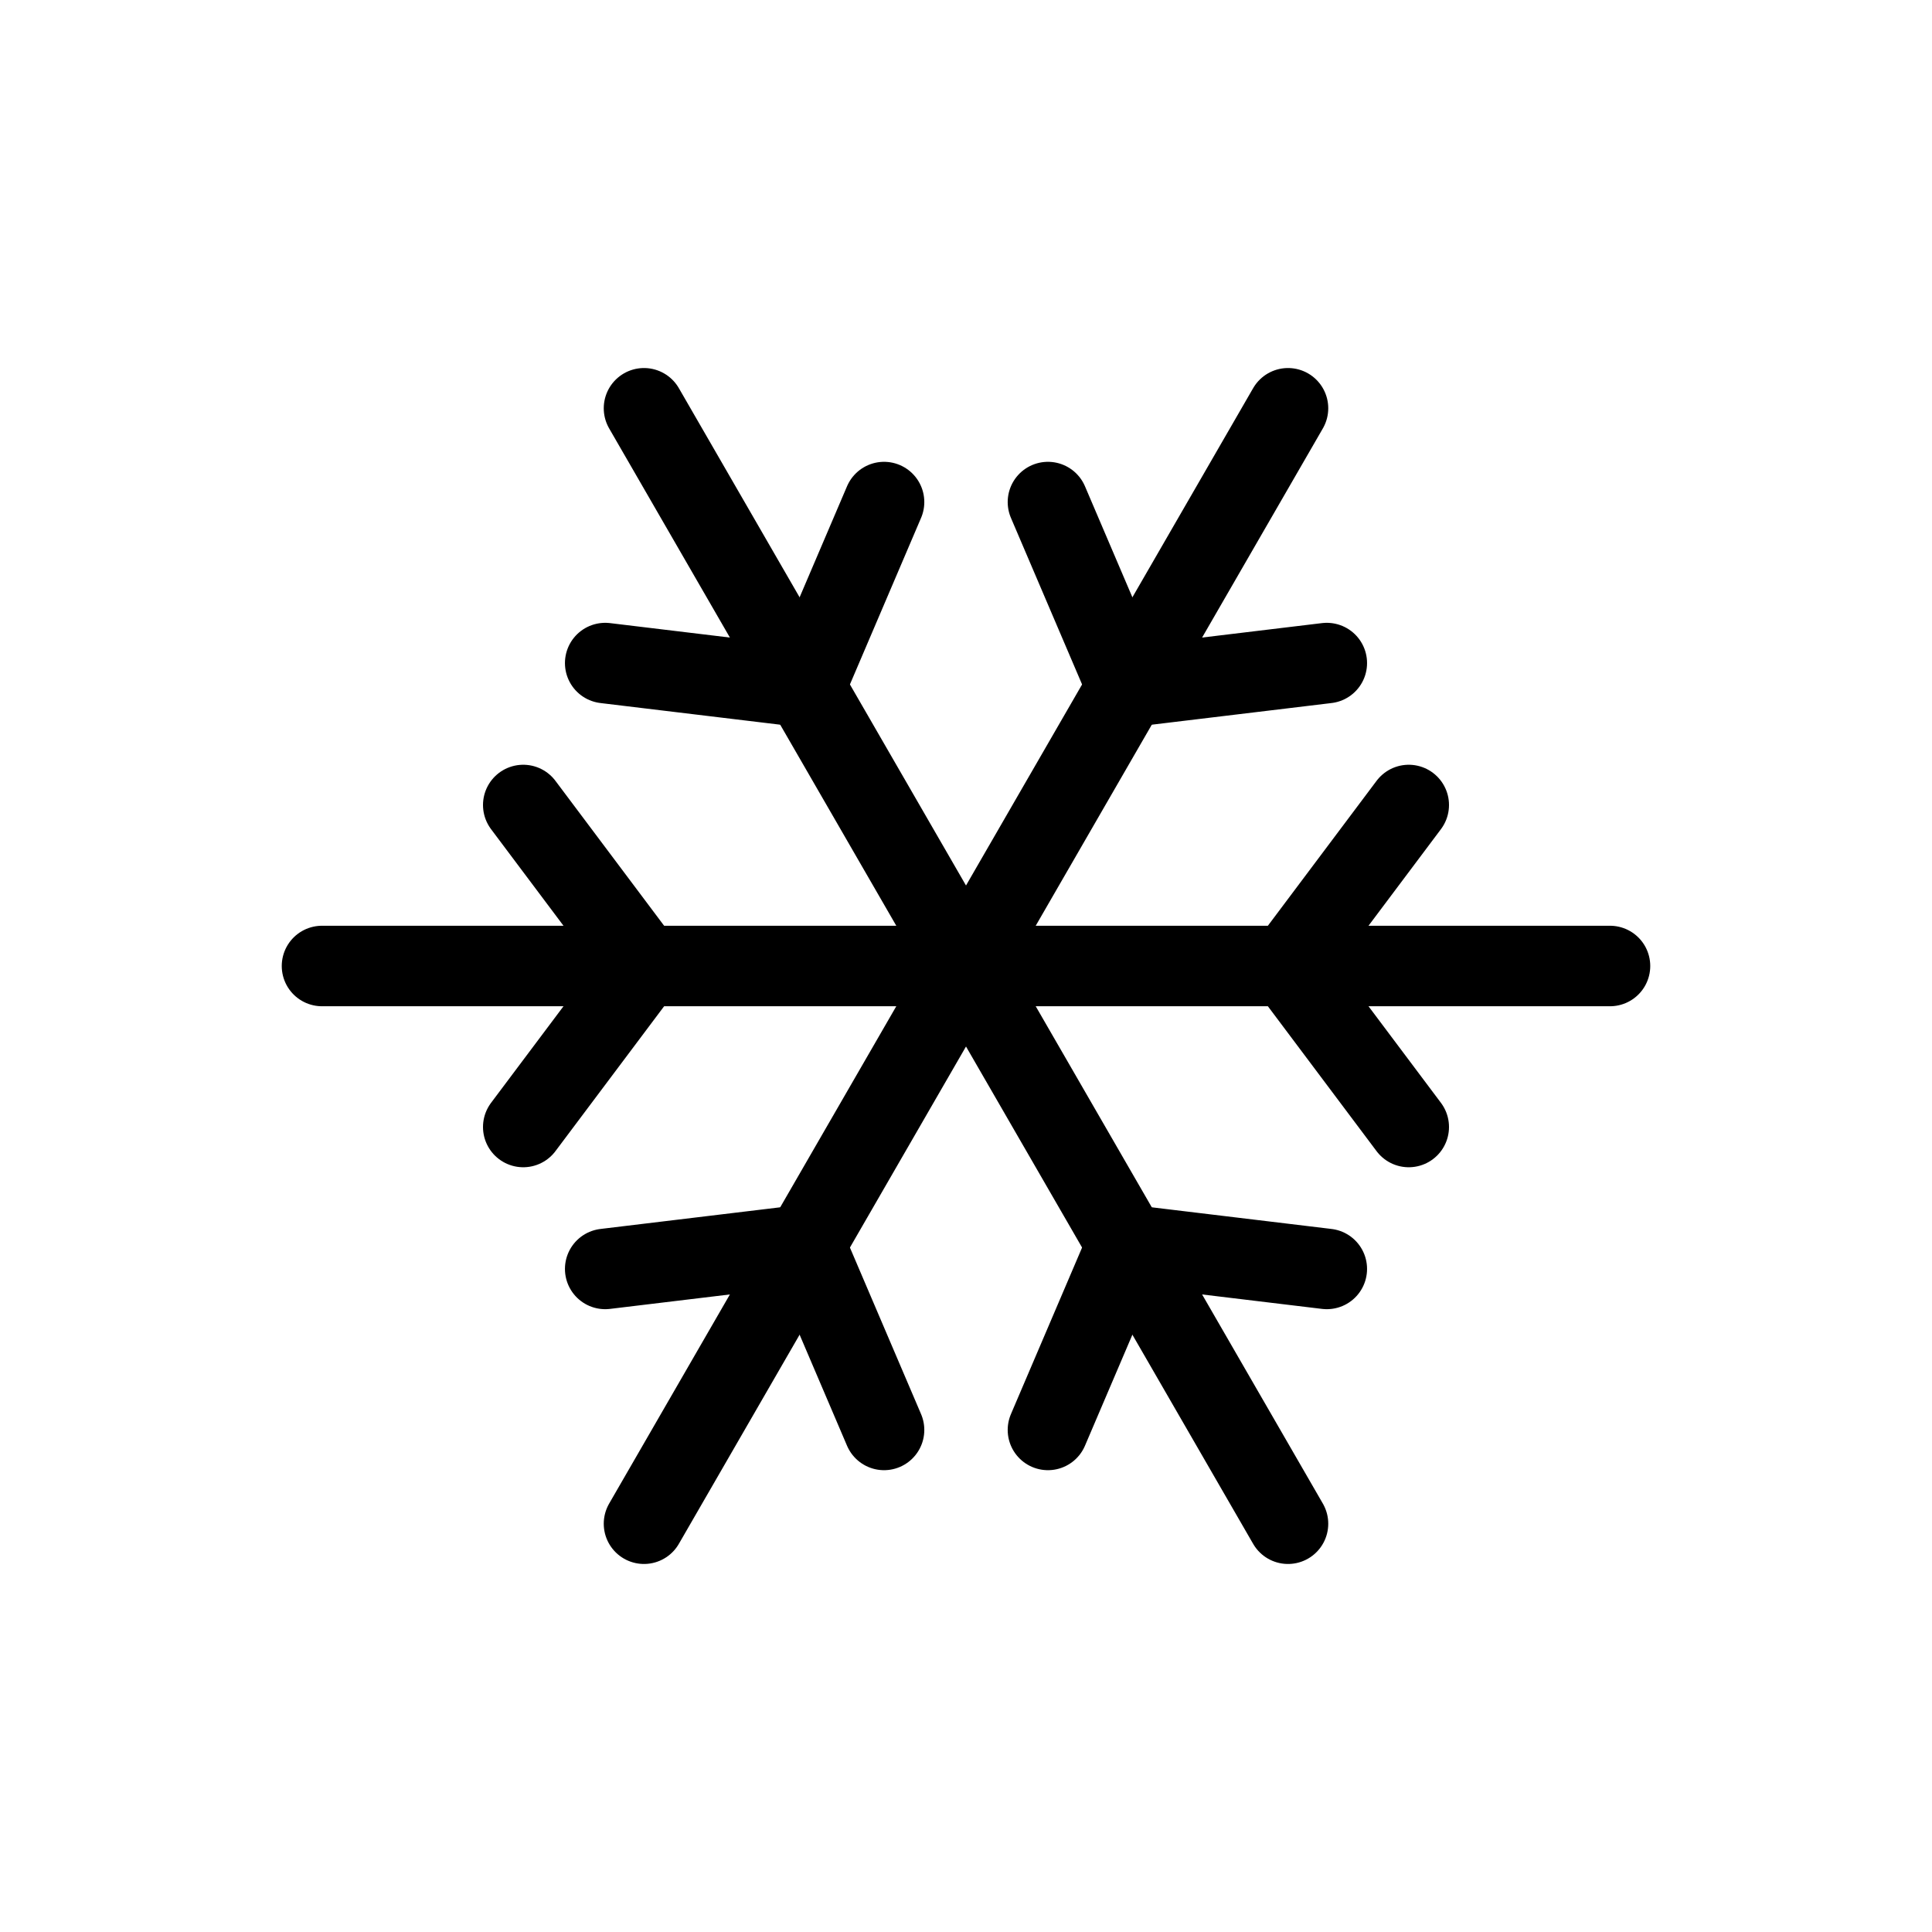 <svg xmlns="http://www.w3.org/2000/svg" viewBox="-12 -12 24 24">
  <!-- Main branches (6 of them) -->
  <g stroke="#000" stroke-width="1" stroke-linecap="round">
    <!-- Branch 1 (0°) -->
    <g>
      <path d="M0 0 L8 0" />
      <path d="M4 0 L5.5 2" />
      <path d="M4 0 L5.5 -2" />
    </g>

    <!-- Branch 2 (60°) -->
    <g transform="rotate(60)">
      <path d="M0 0 L8 0" />
      <path d="M4 0 L5.5 2" />
      <path d="M4 0 L5.5 -2" />
    </g>

    <!-- Branch 3 (120°) -->
    <g transform="rotate(120)">
      <path d="M0 0 L8 0" />
      <path d="M4 0 L5.5 2" />
      <path d="M4 0 L5.5 -2" />
    </g>

    <!-- Branch 4 (180°) -->
    <g transform="rotate(180)">
      <path d="M0 0 L8 0" />
      <path d="M4 0 L5.5 2" />
      <path d="M4 0 L5.5 -2" />
    </g>

    <!-- Branch 5 (240°) -->
    <g transform="rotate(240)">
      <path d="M0 0 L8 0" />
      <path d="M4 0 L5.5 2" />
      <path d="M4 0 L5.5 -2" />
    </g>

    <!-- Branch 6 (300°) -->
    <g transform="rotate(300)">
      <path d="M0 0 L8 0" />
      <path d="M4 0 L5.5 2" />
      <path d="M4 0 L5.5 -2" />
    </g>
  </g>

  <!-- Center point -->
  <circle cx="0" cy="0" r="0.35" fill="#000"/>
</svg>
